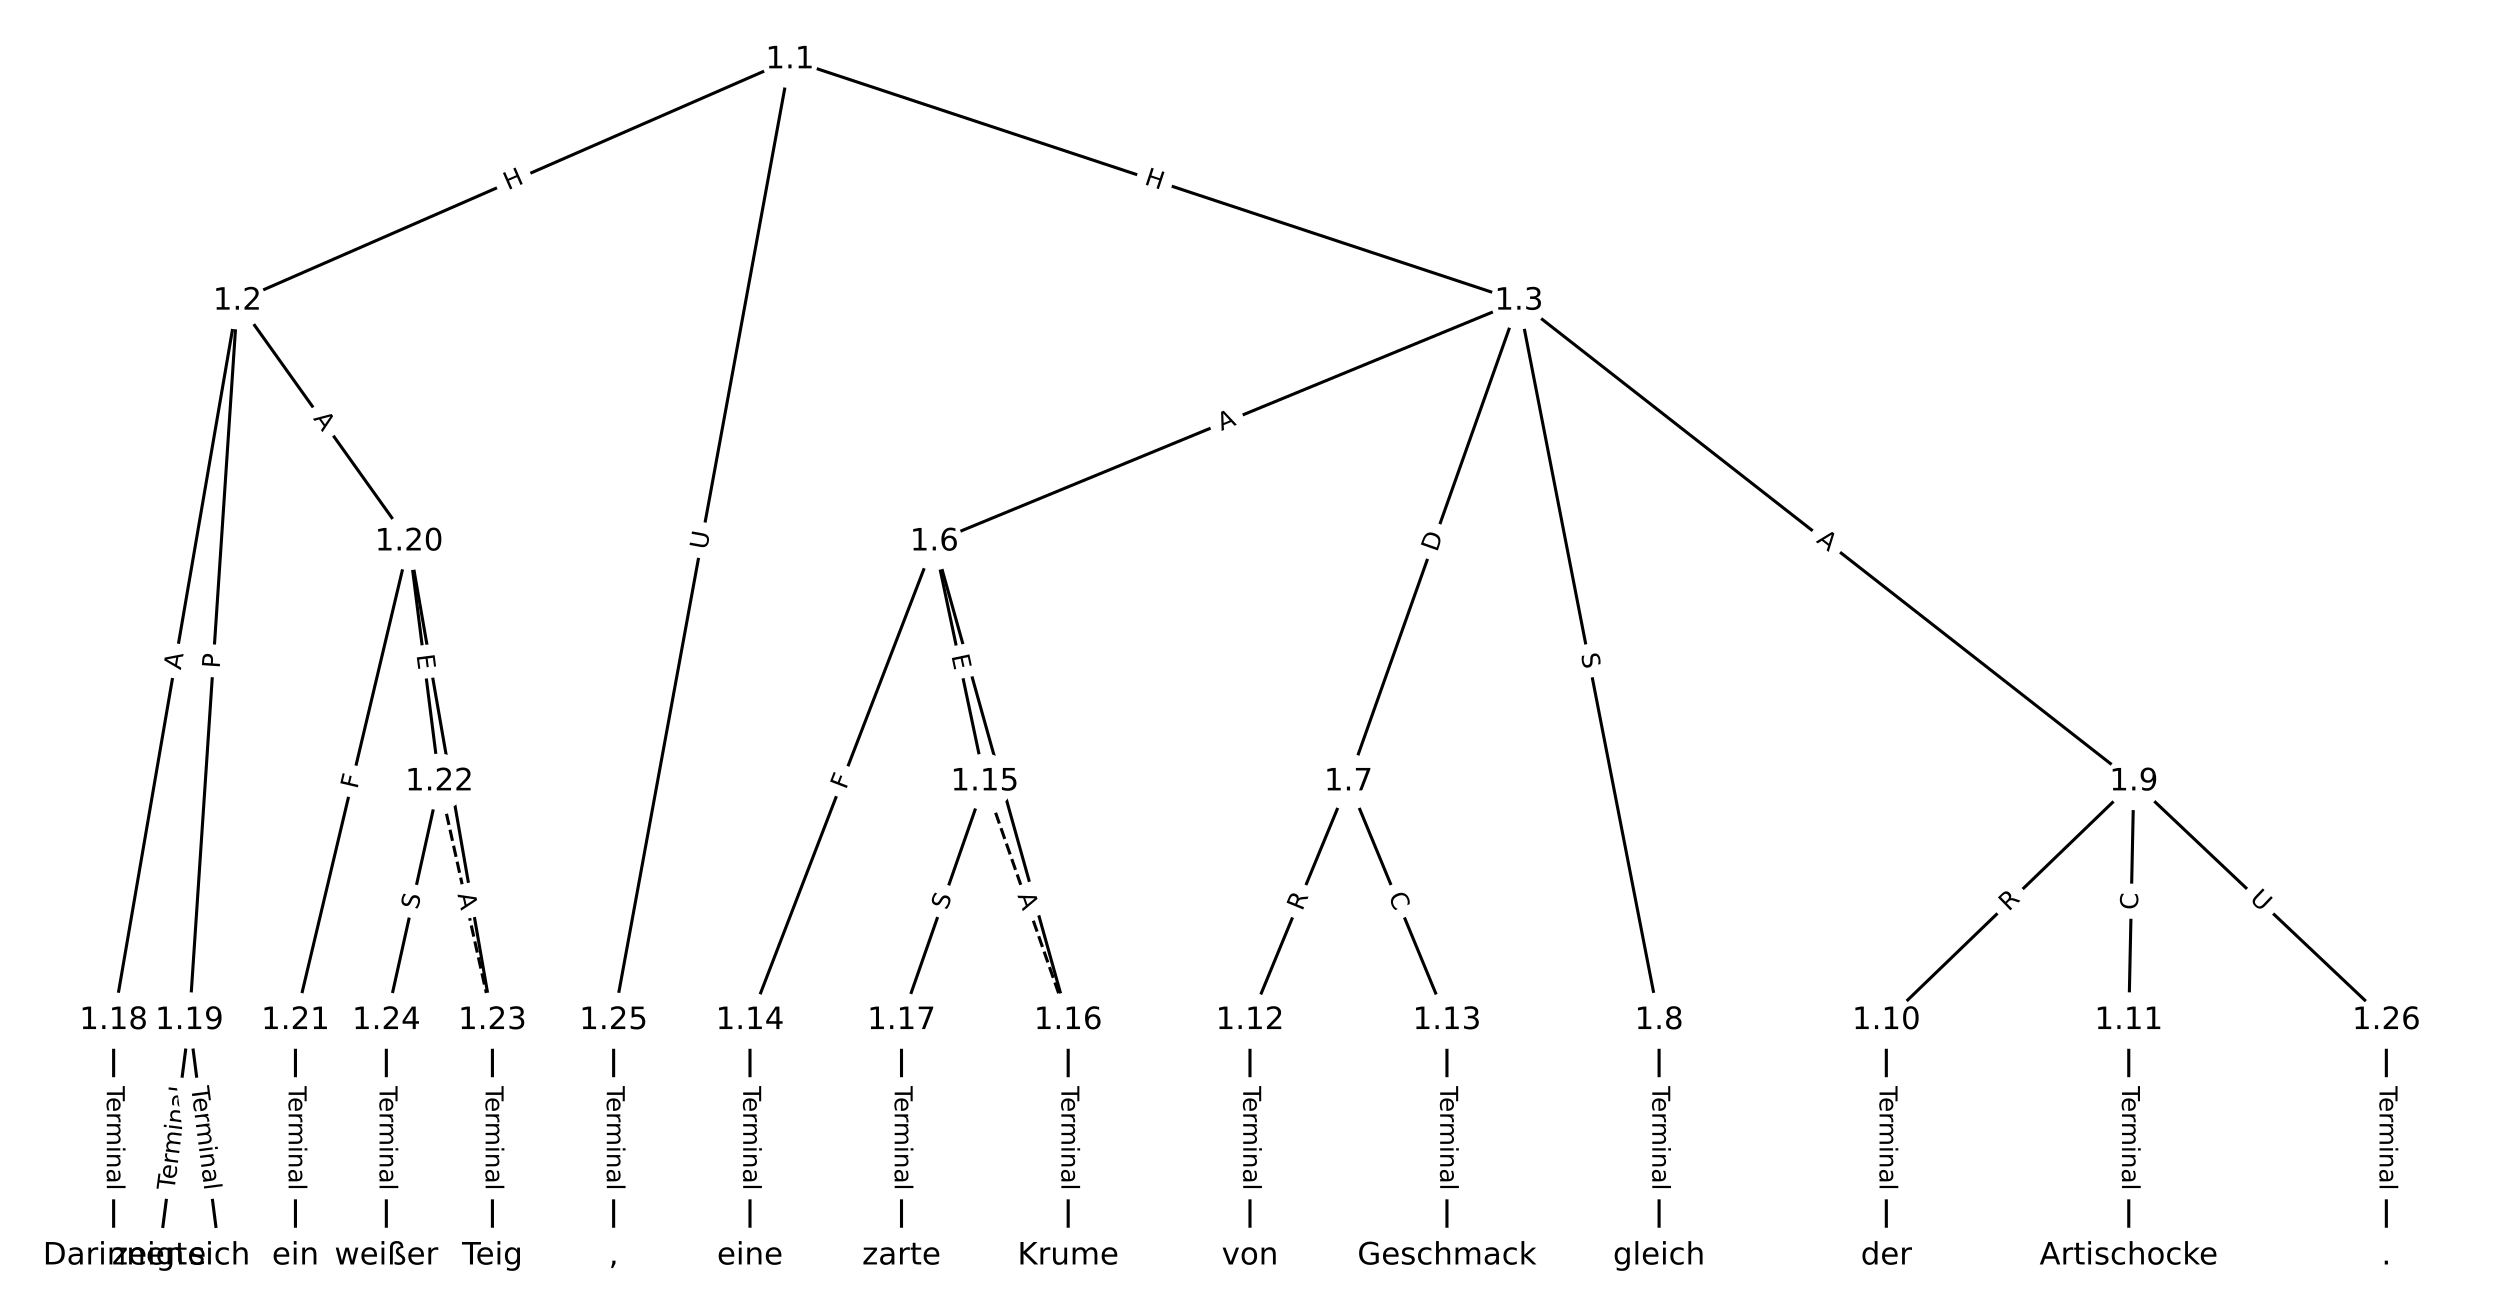 <?xml version="1.0" encoding="UTF-8"?>
<!DOCTYPE svg  PUBLIC '-//W3C//DTD SVG 1.1//EN'  'http://www.w3.org/Graphics/SVG/1.1/DTD/svg11.dtd'>
<svg width="810.67pt" height="426.67pt" version="1.1" viewBox="0 0 810.67 426.67" xmlns="http://www.w3.org/2000/svg" xmlns:xlink="http://www.w3.org/1999/xlink">
<defs>
<style type="text/css">*{stroke-linecap:butt;stroke-linejoin:round;}</style>
</defs>
<path d="m0 426.67h810.67v-426.67h-810.67z" fill="#fff"/>
<g fill="none" stroke="#000">
<path d="m256.17 19.394-179.19 78.267" clip-path="url(#a)"/>
<path d="m256.17 19.394 236.38 78.267" clip-path="url(#a)"/>
<path d="m256.17 19.394-57.183 311.54" clip-path="url(#a)"/>
<path d="m76.972 97.661-40.124 233.27" clip-path="url(#a)"/>
<path d="m76.972 97.661-15.558 233.27" clip-path="url(#a)"/>
<path d="m76.972 97.661 55.682 78.07" clip-path="url(#a)"/>
<path d="m492.54 97.661-189.56 78.07" clip-path="url(#a)"/>
<path d="m492.54 97.661-55.273 155.88" clip-path="url(#a)"/>
<path d="m492.54 97.661 45.446 233.27" clip-path="url(#a)"/>
<path d="m492.54 97.661 199.39 155.88" clip-path="url(#a)"/>
<path d="m302.98 175.73-59.776 155.2" clip-path="url(#a)"/>
<path d="m302.98 175.73 16.377 77.805" clip-path="url(#a)"/>
<path d="m302.98 175.73 43.399 155.2" clip-path="url(#a)"/>
<path d="m437.27 253.54-31.935 77.399" clip-path="url(#a)"/>
<path d="m437.27 253.54 31.935 77.399" clip-path="url(#a)"/>
<path d="m537.99 330.94v76.337" clip-path="url(#a)"/>
<path d="m691.93 253.54-80.248 77.399" clip-path="url(#a)"/>
<path d="m691.93 253.54-1.638 77.399" clip-path="url(#a)"/>
<path d="m691.93 253.54 81.886 77.399" clip-path="url(#a)"/>
<path d="m611.68 330.94v76.337" clip-path="url(#a)"/>
<path d="m690.29 330.94v76.337" clip-path="url(#a)"/>
<path d="m405.33 330.94v76.337" clip-path="url(#a)"/>
<path d="m469.2 330.94v76.337" clip-path="url(#a)"/>
<path d="m243.2 330.94v76.337" clip-path="url(#a)"/>
<path d="m319.35 253.54 27.022 77.399" clip-path="url(#a)" stroke-dasharray="3.7,1.6"/>
<path d="m319.35 253.54-27.022 77.399" clip-path="url(#a)"/>
<path d="m346.38 330.94v76.337" clip-path="url(#a)"/>
<path d="m292.33 330.94v76.337" clip-path="url(#a)"/>
<path d="m36.848 330.94v76.337" clip-path="url(#a)"/>
<path d="m61.414 330.94-9.826 76.337" clip-path="url(#a)"/>
<path d="m61.414 330.94 9.826 76.337" clip-path="url(#a)"/>
<path d="m132.65 175.73-36.848 155.2" clip-path="url(#a)"/>
<path d="m132.65 175.73 9.826 77.805" clip-path="url(#a)"/>
<path d="m132.65 175.73 27.022 155.2" clip-path="url(#a)"/>
<path d="m95.806 330.94v76.337" clip-path="url(#a)"/>
<path d="m142.48 253.54 17.196 77.399" clip-path="url(#a)" stroke-dasharray="3.7,1.6"/>
<path d="m142.48 253.54-17.196 77.399" clip-path="url(#a)"/>
<path d="m159.68 330.94v76.337" clip-path="url(#a)"/>
<path d="m125.28 330.94v76.337" clip-path="url(#a)"/>
<path d="m198.98 330.94v76.337" clip-path="url(#a)"/>
<path d="m773.82 330.94v76.337" clip-path="url(#a)"/>
</g>
<path d="m166.32 65.479 5.513-2.408q2.199-0.961 1.239-3.16l-3.099-7.095q-0.961-2.199-3.16-1.239l-5.513 2.408q-2.199 0.961-1.239 3.16l3.099 7.095q0.961 2.199 3.16 1.239z" clip-path="url(#a)" fill="#fff" stroke="#fff"/>
<g clip-path="url(#a)">
<defs>
<path id="z" d="m9.812 72.906h9.859v-29.891h35.844v29.891h9.859v-72.906h-9.859v34.719h-35.844v-34.719h-9.859z"/>
</defs>
<g transform="translate(164.7 61.755) rotate(-23.595) scale(.08 -.08)">
<use xlink:href="#z"/>
</g>
</g>
<path d="m369.53 63.535 5.711 1.891q2.278 0.754 3.033-1.524l2.434-7.35q0.754-2.278-1.524-3.033l-5.711-1.891q-2.278-0.754-3.033 1.524l-2.434 7.35q-0.754 2.278 1.524 3.033z" clip-path="url(#a)" fill="#fff" stroke="#fff"/>
<g clip-path="url(#a)">
<g transform="translate(370.8 59.678) rotate(18.32) scale(.08 -.08)">
<use xlink:href="#z"/>
</g>
</g>
<path d="m233.21 179.18 1.057-5.759q0.433-2.361-1.927-2.794l-7.615-1.398q-2.361-0.433-2.794 1.927l-1.057 5.759q-0.433 2.361 1.927 2.794l7.615 1.398q2.361 0.433 2.794-1.927z" clip-path="url(#a)" fill="#fff" stroke="#fff"/>
<g clip-path="url(#a)">
<defs>
<path id="x" d="m8.688 72.906h9.922v-44.297q0-11.719 4.234-16.875 4.25-5.141 13.781-5.141 9.469 0 13.719 5.141 4.25 5.156 4.25 16.875v44.297h9.906v-45.516q0-14.25-7.062-21.531-7.047-7.281-20.812-7.281-13.828 0-20.891 7.281-7.047 7.281-7.047 21.531z"/>
</defs>
<g transform="translate(229.22 178.44) rotate(-79.599) scale(.08 -.08)">
<use xlink:href="#x"/>
</g>
</g>
<path d="m62.627 218.06 0.928-5.393q0.407-2.365-1.958-2.772l-7.63-1.312q-2.365-0.407-2.772 1.958l-0.928 5.393q-0.407 2.365 1.958 2.772l7.63 1.312q2.365 0.407 2.772-1.958z" clip-path="url(#a)" fill="#fff" stroke="#fff"/>
<g clip-path="url(#a)">
<defs>
<path id="n" d="m34.188 63.188-13.391-36.281h26.812zm-5.578 9.719h11.188l27.781-72.906h-10.25l-6.641 18.703h-32.859l-6.641-18.703h-10.406z"/>
</defs>
<g transform="translate(58.622 217.37) rotate(-80.24) scale(.08 -.08)">
<use xlink:href="#n"/>
</g>
</g>
<path d="m75.29 217.12 0.321-4.813q0.16-2.395-2.235-2.554l-7.725-0.515q-2.395-0.16-2.554 2.235l-0.321 4.813q-0.16 2.395 2.235 2.554l7.725 0.515q2.395 0.16 2.554-2.235z" clip-path="url(#a)" fill="#fff" stroke="#fff"/>
<g clip-path="url(#a)">
<defs>
<path id="am" d="m19.672 64.797v-27.391h12.406q6.891 0 10.641 3.562 3.766 3.562 3.766 10.156 0 6.547-3.766 10.109-3.75 3.562-10.641 3.562zm-9.859 8.109h22.266q12.266 0 18.531-5.547 6.281-5.547 6.281-16.234 0-10.797-6.281-16.312-6.266-5.516-18.531-5.516h-12.406v-29.297h-9.859z"/>
</defs>
<g transform="translate(71.235 216.85) rotate(-86.184) scale(.08 -.08)">
<use xlink:href="#am"/>
</g>
</g>
<path d="m98.119 138.11 3.178 4.455q1.394 1.954 3.348 0.56l6.303-4.496q1.954-1.394 0.56-3.348l-3.178-4.455q-1.394-1.954-3.348-0.56l-6.303 4.496q-1.954 1.394-0.56 3.348z" clip-path="url(#a)" fill="#fff" stroke="#fff"/>
<g clip-path="url(#a)">
<g transform="translate(101.43 135.75) rotate(54.502) scale(.08 -.08)">
<use xlink:href="#n"/>
</g>
</g>
<path d="m397.62 143.54 5.06-2.084q2.219-0.914 1.305-3.133l-2.948-7.159q-0.914-2.219-3.133-1.305l-5.06 2.084q-2.219 0.914-1.305 3.133l2.948 7.159q0.914 2.219 3.133 1.305z" clip-path="url(#a)" fill="#fff" stroke="#fff"/>
<g clip-path="url(#a)">
<g transform="translate(396.07 139.78) rotate(-22.384) scale(.08 -.08)">
<use xlink:href="#n"/>
</g>
</g>
<path d="m469.79 180.6 2.059-5.806q0.802-2.262-1.46-3.064l-7.297-2.588q-2.262-0.802-3.064 1.46l-2.059 5.806q-0.802 2.262 1.46 3.064l7.297 2.588q2.262 0.802 3.064-1.46z" clip-path="url(#a)" fill="#fff" stroke="#fff"/>
<g clip-path="url(#a)">
<defs>
<path id="ac" d="m19.672 64.797v-56.688h11.922q15.094 0 22.094 6.828 7 6.844 7 21.594 0 14.641-7 21.453t-22.094 6.812zm-9.859 8.109h20.266q21.188 0 31.094-8.812 9.922-8.812 9.922-27.562 0-18.859-9.969-27.703-9.953-8.828-31.047-8.828h-20.266z"/>
</defs>
<g transform="translate(465.96 179.24) rotate(-70.476) scale(.08 -.08)">
<use xlink:href="#ac"/>
</g>
</g>
<path d="m508.62 213.01 0.971 4.985q0.459 2.356 2.815 1.897l7.6-1.481q2.356-0.459 1.897-2.815l-0.971-4.985q-0.459-2.356-2.815-1.897l-7.6 1.481q-2.356 0.459-1.897 2.815z" clip-path="url(#a)" fill="#fff" stroke="#fff"/>
<g clip-path="url(#a)">
<defs>
<path id="r" d="m53.516 70.516v-9.625q-5.609 2.688-10.594 4-4.984 1.328-9.625 1.328-8.047 0-12.422-3.125t-4.375-8.891q0-4.844 2.906-7.312 2.906-2.453 11.016-3.969l5.953-1.219q11.031-2.109 16.281-7.406t5.25-14.172q0-10.609-7.109-16.078-7.094-5.469-20.812-5.469-5.172 0-11.016 1.172-5.828 1.172-12.078 3.469v10.156q6-3.359 11.766-5.078 5.766-1.703 11.328-1.703 8.438 0 13.031 3.312 4.594 3.328 4.594 9.484 0 5.359-3.297 8.391t-10.812 4.547l-6.016 1.172q-11.031 2.188-15.969 6.875-4.922 4.688-4.922 13.047 0 9.672 6.812 15.234t18.766 5.562q5.141 0 10.453-0.938 5.328-0.922 10.891-2.766z"/>
</defs>
<g transform="translate(512.61 212.23) rotate(78.976) scale(.08 -.08)">
<use xlink:href="#r"/>
</g>
</g>
<path d="m586.22 178.85 4.311 3.37q1.891 1.478 3.369-0.413l4.769-6.1q1.478-1.891-0.413-3.369l-4.311-3.37q-1.891-1.478-3.369 0.413l-4.769 6.1q-1.478 1.891 0.413 3.369z" clip-path="url(#a)" fill="#fff" stroke="#fff"/>
<g clip-path="url(#a)">
<g transform="translate(588.72 175.65) rotate(38.017) scale(.08 -.08)">
<use xlink:href="#n"/>
</g>
</g>
<path d="m278.11 257.73 1.654-4.294q0.863-2.24-1.377-3.102l-7.225-2.783q-2.24-0.863-3.102 1.377l-1.654 4.294q-0.863 2.24 1.377 3.102l7.225 2.783q2.24 0.863 3.102-1.377z" clip-path="url(#a)" fill="#fff" stroke="#fff"/>
<g clip-path="url(#a)">
<defs>
<path id="aa" d="m9.812 72.906h41.891v-8.312h-32.031v-21.484h28.906v-8.297h-28.906v-34.812h-9.859z"/>
</defs>
<g transform="translate(274.32 256.27) rotate(-68.936) scale(.08 -.08)">
<use xlink:href="#aa"/>
</g>
</g>
<path d="m304.51 213.45 1.041 4.947q0.494 2.349 2.843 1.854l7.577-1.595q2.349-0.494 1.854-2.843l-1.041-4.947q-0.494-2.349-2.843-1.854l-7.577 1.595q-2.349 0.494-1.854 2.843z" clip-path="url(#a)" fill="#fff" stroke="#fff"/>
<g clip-path="url(#a)">
<defs>
<path id="ab" d="m9.812 72.906h46.094v-8.312h-36.234v-21.578h34.719v-8.297h-34.719v-26.422h37.109v-8.297h-46.969z"/>
</defs>
<g transform="translate(308.48 212.62) rotate(78.113) scale(.08 -.08)">
<use xlink:href="#ab"/>
</g>
</g>
<path d="m317.88 252.33 1.504 5.38q0.646 2.311 2.958 1.665l7.457-2.085q2.311-0.646 1.665-2.958l-1.504-5.38q-0.646-2.311-2.958-1.665l-7.457 2.085q-2.311 0.646-1.665 2.958z" clip-path="url(#a)" fill="#fff" stroke="#fff"/>
<g clip-path="url(#a)">
<defs>
<path id="p" d="m64.406 67.281v-10.391q-4.984 4.641-10.625 6.922-5.641 2.297-11.984 2.297-12.5 0-19.141-7.641t-6.641-22.094q0-14.406 6.641-22.047t19.141-7.641q6.344 0 11.984 2.297t10.625 6.938v-10.312q-5.172-3.516-10.969-5.281-5.781-1.75-12.219-1.75-16.562 0-26.094 10.125-9.516 10.141-9.516 27.672 0 17.578 9.516 27.703 9.531 10.141 26.094 10.141 6.531 0 12.312-1.734 5.797-1.734 10.875-5.203z"/>
</defs>
<g transform="translate(321.8 251.24) rotate(74.378) scale(.08 -.08)">
<use xlink:href="#p"/>
</g>
</g>
<path d="m426.04 297.2 2.12-5.138q0.915-2.219-1.303-3.134l-7.157-2.953q-2.219-0.915-3.134 1.303l-2.12 5.138q-0.915 2.219 1.303 3.134l7.157 2.953q2.219 0.915 3.134-1.303z" clip-path="url(#a)" fill="#fff" stroke="#fff"/>
<g clip-path="url(#a)">
<defs>
<path id="y" d="m44.391 34.188q3.172-1.078 6.172-4.594t6.031-9.672l10.016-19.922h-10.609l-9.312 18.703q-3.625 7.328-7.016 9.719t-9.25 2.391h-10.75v-30.812h-9.859v72.906h22.266q12.5 0 18.656-5.234 6.156-5.219 6.156-15.766 0-6.891-3.203-11.438-3.203-4.531-9.297-6.281zm-24.719 30.609v-25.875h12.406q7.125 0 10.766 3.297t3.641 9.688-3.641 9.641-10.766 3.25z"/>
</defs>
<g transform="translate(422.28 295.65) rotate(-67.579) scale(.08 -.08)">
<use xlink:href="#y"/>
</g>
</g>
<path d="m446.37 292.05 2.131 5.164q0.915 2.219 3.134 1.303l7.157-2.953q2.219-0.915 1.303-3.134l-2.131-5.164q-0.915-2.219-3.134-1.303l-7.157 2.953q-2.219 0.915-1.303 3.134z" clip-path="url(#a)" fill="#fff" stroke="#fff"/>
<g clip-path="url(#a)">
<g transform="translate(450.13 290.5) rotate(67.579) scale(.08 -.08)">
<use xlink:href="#p"/>
</g>
</g>
<path d="m531.72 352.2v33.808q0 2.4 2.4 2.4h7.742q2.4 0 2.4-2.4v-33.808q0-2.4-2.4-2.4h-7.742q-2.4 0-2.4 2.4z" clip-path="url(#a)" fill="#fff" stroke="#fff"/>
<g clip-path="url(#a)">
<defs>
<path id="k" d="m-0.297 72.906h61.672v-8.312h-25.875v-64.594h-9.906v64.594h-25.891z"/>
<path id="d" d="m56.203 29.594v-4.391h-41.312q0.594-9.281 5.594-14.141t13.938-4.859q5.172 0 10.031 1.266t9.656 3.812v-8.5q-4.844-2.047-9.922-3.125t-10.297-1.078q-13.094 0-20.734 7.609-7.641 7.625-7.641 20.625 0 13.422 7.25 21.297 7.25 7.891 19.562 7.891 11.031 0 17.453-7.109 6.422-7.094 6.422-19.297zm-8.984 2.641q-0.094 7.359-4.125 11.75-4.031 4.406-10.672 4.406-7.516 0-12.031-4.25t-5.203-11.969z"/>
<path id="g" d="m41.109 46.297q-1.516 0.875-3.297 1.281-1.781 0.422-3.922 0.422-7.625 0-11.703-4.953t-4.078-14.234v-28.812h-9.031v54.688h9.031v-8.5q2.844 4.984 7.375 7.391 4.547 2.422 11.047 2.422 0.922 0 2.047-0.125 1.125-0.109 2.484-0.359z"/>
<path id="j" d="m52 44.188q3.375 6.062 8.062 8.938t11.031 2.875q8.547 0 13.188-5.984 4.641-5.969 4.641-17v-33.016h-9.031v32.719q0 7.859-2.797 11.656-2.781 3.812-8.484 3.812-6.984 0-11.047-4.641-4.047-4.625-4.047-12.641v-30.906h-9.031v32.719q0 7.906-2.781 11.688t-8.594 3.781q-6.891 0-10.953-4.656-4.047-4.656-4.047-12.625v-30.906h-9.031v54.688h9.031v-8.5q3.078 5.031 7.375 7.422t10.203 2.391q5.969 0 10.141-3.031 4.172-3.016 6.172-8.781z"/>
<path id="f" d="m9.422 54.688h8.984v-54.688h-8.984zm0 21.297h8.984v-11.391h-8.984z"/>
<path id="h" d="m54.891 33.016v-33.016h-8.984v32.719q0 7.766-3.031 11.609-3.031 3.859-9.078 3.859-7.281 0-11.484-4.641-4.203-4.625-4.203-12.641v-30.906h-9.031v54.688h9.031v-8.5q3.234 4.938 7.594 7.375 4.375 2.438 10.094 2.438 9.422 0 14.25-5.828 4.844-5.828 4.844-17.156z"/>
<path id="i" d="m34.281 27.484q-10.891 0-15.094-2.484t-4.203-8.5q0-4.781 3.156-7.594 3.156-2.797 8.562-2.797 7.484 0 12 5.297t4.516 14.078v2zm17.922 3.719v-31.203h-8.984v8.297q-3.078-4.969-7.672-7.344t-11.234-2.375q-8.391 0-13.359 4.719-4.953 4.719-4.953 12.625 0 9.219 6.172 13.906 6.188 4.688 18.438 4.688h12.609v0.891q0 6.203-4.078 9.594t-11.453 3.391q-4.688 0-9.141-1.125-4.438-1.125-8.531-3.375v8.312q4.922 1.906 9.562 2.844 4.641 0.953 9.031 0.953 11.875 0 17.734-6.156 5.859-6.141 5.859-18.641z"/>
<path id="l" d="m9.422 75.984h8.984v-75.984h-8.984z"/>
</defs>
<g transform="translate(535.78 352.2) rotate(90) scale(.08 -.08)">
<use xlink:href="#k"/>
<use x="44.084" xlink:href="#d"/>
<use x="105.607" xlink:href="#g"/>
<use x="144.971" xlink:href="#j"/>
<use x="242.383" xlink:href="#f"/>
<use x="270.166" xlink:href="#h"/>
<use x="333.545" xlink:href="#i"/>
<use x="394.824" xlink:href="#l"/>
</g>
</g>
<path d="m654.16 298.68 4.001-3.859q1.727-1.666 0.061-3.394l-5.375-5.573q-1.666-1.727-3.394-0.061l-4.001 3.859q-1.727 1.666-0.061 3.394l5.375 5.573q1.666 1.727 3.394 0.061z" clip-path="url(#a)" fill="#fff" stroke="#fff"/>
<g clip-path="url(#a)">
<g transform="translate(651.34 295.75) rotate(-43.965) scale(.08 -.08)">
<use xlink:href="#y"/>
</g>
</g>
<path d="m697.32 295.16 0.118-5.585q0.051-2.4-2.349-2.45l-7.741-0.164q-2.4-0.051-2.45 2.349l-0.118 5.585q-0.051 2.4 2.349 2.45l7.741 0.164q2.4 0.051 2.45-2.349z" clip-path="url(#a)" fill="#fff" stroke="#fff"/>
<g clip-path="url(#a)">
<g transform="translate(693.26 295.08) rotate(-88.788) scale(.08 -.08)">
<use xlink:href="#p"/>
</g>
</g>
<path d="m726.44 294.78 4.255 4.022q1.744 1.649 3.393-0.096l5.319-5.627q1.649-1.744-0.096-3.393l-4.255-4.022q-1.744-1.649-3.393 0.096l-5.319 5.627q-1.649 1.744 0.096 3.393z" clip-path="url(#a)" fill="#fff" stroke="#fff"/>
<g clip-path="url(#a)">
<g transform="translate(729.23 291.83) rotate(43.387) scale(.08 -.08)">
<use xlink:href="#x"/>
</g>
</g>
<path d="m605.41 352.2v33.808q0 2.4 2.4 2.4h7.742q2.4 0 2.4-2.4v-33.808q0-2.4-2.4-2.4h-7.742q-2.4 0-2.4 2.4z" clip-path="url(#a)" fill="#fff" stroke="#fff"/>
<g clip-path="url(#a)">
<g transform="translate(609.48 352.2) rotate(90) scale(.08 -.08)">
<use xlink:href="#k"/>
<use x="44.084" xlink:href="#d"/>
<use x="105.607" xlink:href="#g"/>
<use x="144.971" xlink:href="#j"/>
<use x="242.383" xlink:href="#f"/>
<use x="270.166" xlink:href="#h"/>
<use x="333.545" xlink:href="#i"/>
<use x="394.824" xlink:href="#l"/>
</g>
</g>
<path d="m684.02 352.2v33.808q0 2.4 2.4 2.4h7.742q2.4 0 2.4-2.4v-33.808q0-2.4-2.4-2.4h-7.742q-2.4 0-2.4 2.4z" clip-path="url(#a)" fill="#fff" stroke="#fff"/>
<g clip-path="url(#a)">
<g transform="translate(688.09 352.2) rotate(90) scale(.08 -.08)">
<use xlink:href="#k"/>
<use x="44.084" xlink:href="#d"/>
<use x="105.607" xlink:href="#g"/>
<use x="144.971" xlink:href="#j"/>
<use x="242.383" xlink:href="#f"/>
<use x="270.166" xlink:href="#h"/>
<use x="333.545" xlink:href="#i"/>
<use x="394.824" xlink:href="#l"/>
</g>
</g>
<path d="m399.06 352.2v33.808q0 2.4 2.4 2.4h7.742q2.4 0 2.4-2.4v-33.808q0-2.4-2.4-2.4h-7.742q-2.4 0-2.4 2.4z" clip-path="url(#a)" fill="#fff" stroke="#fff"/>
<g clip-path="url(#a)">
<g transform="translate(403.13 352.2) rotate(90) scale(.08 -.08)">
<use xlink:href="#k"/>
<use x="44.084" xlink:href="#d"/>
<use x="105.607" xlink:href="#g"/>
<use x="144.971" xlink:href="#j"/>
<use x="242.383" xlink:href="#f"/>
<use x="270.166" xlink:href="#h"/>
<use x="333.545" xlink:href="#i"/>
<use x="394.824" xlink:href="#l"/>
</g>
</g>
<path d="m462.93 352.2v33.808q0 2.4 2.4 2.4h7.742q2.4 0 2.4-2.4v-33.808q0-2.4-2.4-2.4h-7.742q-2.4 0-2.4 2.4z" clip-path="url(#a)" fill="#fff" stroke="#fff"/>
<g clip-path="url(#a)">
<g transform="translate(467 352.2) rotate(90) scale(.08 -.08)">
<use xlink:href="#k"/>
<use x="44.084" xlink:href="#d"/>
<use x="105.607" xlink:href="#g"/>
<use x="144.971" xlink:href="#j"/>
<use x="242.383" xlink:href="#f"/>
<use x="270.166" xlink:href="#h"/>
<use x="333.545" xlink:href="#i"/>
<use x="394.824" xlink:href="#l"/>
</g>
</g>
<path d="m236.93 352.2v33.808q0 2.4 2.4 2.4h7.742q2.4 0 2.4-2.4v-33.808q0-2.4-2.4-2.4h-7.742q-2.4 0-2.4 2.4z" clip-path="url(#a)" fill="#fff" stroke="#fff"/>
<g clip-path="url(#a)">
<g transform="translate(240.99 352.2) rotate(90) scale(.08 -.08)">
<use xlink:href="#k"/>
<use x="44.084" xlink:href="#d"/>
<use x="105.607" xlink:href="#g"/>
<use x="144.971" xlink:href="#j"/>
<use x="242.383" xlink:href="#f"/>
<use x="270.166" xlink:href="#h"/>
<use x="333.545" xlink:href="#i"/>
<use x="394.824" xlink:href="#l"/>
</g>
</g>
<path d="m326.04 291.72 1.804 5.167q0.791 2.266 3.057 1.475l7.31-2.552q2.266-0.791 1.475-3.057l-1.804-5.167q-0.791-2.266-3.057-1.475l-7.31 2.552q-2.266 0.791-1.475 3.057z" clip-path="url(#a)" fill="#fff" stroke="#fff"/>
<g clip-path="url(#a)">
<g transform="translate(329.88 290.38) rotate(70.754) scale(.08 -.08)">
<use xlink:href="#n"/>
</g>
</g>
<path d="m310.93 296.7 1.674-4.795q0.791-2.266-1.475-3.057l-7.31-2.552q-2.266-0.791-3.057 1.475l-1.674 4.795q-0.791 2.266 1.475 3.057l7.31 2.552q2.266 0.791 3.057-1.475z" clip-path="url(#a)" fill="#fff" stroke="#fff"/>
<g clip-path="url(#a)">
<g transform="translate(307.09 295.36) rotate(-70.754) scale(.08 -.08)">
<use xlink:href="#r"/>
</g>
</g>
<path d="m340.1 352.2v33.808q0 2.4 2.4 2.4h7.742q2.4 0 2.4-2.4v-33.808q0-2.4-2.4-2.4h-7.742q-2.4 0-2.4 2.4z" clip-path="url(#a)" fill="#fff" stroke="#fff"/>
<g clip-path="url(#a)">
<g transform="translate(344.17 352.2) rotate(90) scale(.08 -.08)">
<use xlink:href="#k"/>
<use x="44.084" xlink:href="#d"/>
<use x="105.607" xlink:href="#g"/>
<use x="144.971" xlink:href="#j"/>
<use x="242.383" xlink:href="#f"/>
<use x="270.166" xlink:href="#h"/>
<use x="333.545" xlink:href="#i"/>
<use x="394.824" xlink:href="#l"/>
</g>
</g>
<path d="m286.06 352.2v33.808q0 2.4 2.4 2.4h7.742q2.4 0 2.4-2.4v-33.808q0-2.4-2.4-2.4h-7.742q-2.4 0-2.4 2.4z" clip-path="url(#a)" fill="#fff" stroke="#fff"/>
<g clip-path="url(#a)">
<g transform="translate(290.12 352.2) rotate(90) scale(.08 -.08)">
<use xlink:href="#k"/>
<use x="44.084" xlink:href="#d"/>
<use x="105.607" xlink:href="#g"/>
<use x="144.971" xlink:href="#j"/>
<use x="242.383" xlink:href="#f"/>
<use x="270.166" xlink:href="#h"/>
<use x="333.545" xlink:href="#i"/>
<use x="394.824" xlink:href="#l"/>
</g>
</g>
<path d="m30.577 352.2v33.808q0 2.4 2.4 2.4h7.742q2.4 0 2.4-2.4v-33.808q0-2.4-2.4-2.4h-7.742q-2.4 0-2.4 2.4z" clip-path="url(#a)" fill="#fff" stroke="#fff"/>
<g clip-path="url(#a)">
<g transform="translate(34.641 352.2) rotate(90) scale(.08 -.08)">
<use xlink:href="#k"/>
<use x="44.084" xlink:href="#d"/>
<use x="105.607" xlink:href="#g"/>
<use x="144.971" xlink:href="#j"/>
<use x="242.383" xlink:href="#f"/>
<use x="270.166" xlink:href="#h"/>
<use x="333.545" xlink:href="#i"/>
<use x="394.824" xlink:href="#l"/>
</g>
</g>
<path d="m60.563 386.67 4.316-33.531q0.306-2.38-2.074-2.687l-7.679-0.988q-2.38-0.306-2.687 2.074l-4.316 33.531q-0.306 2.38 2.074 2.687l7.679 0.988q2.38 0.306 2.687-2.074z" clip-path="url(#a)" fill="#fff" stroke="#fff"/>
<g clip-path="url(#a)">
<g transform="translate(56.532 386.15) rotate(-82.665) scale(.08 -.08)">
<use xlink:href="#k"/>
<use x="44.084" xlink:href="#d"/>
<use x="105.607" xlink:href="#g"/>
<use x="144.971" xlink:href="#j"/>
<use x="242.383" xlink:href="#f"/>
<use x="270.166" xlink:href="#h"/>
<use x="333.545" xlink:href="#i"/>
<use x="394.824" xlink:href="#l"/>
</g>
</g>
<path d="m57.949 353.14 4.316 33.531q0.306 2.38 2.687 2.074l7.679-0.988q2.38-0.306 2.074-2.687l-4.316-33.531q-0.306-2.38-2.687-2.074l-7.679 0.988q-2.38 0.306-2.074 2.687z" clip-path="url(#a)" fill="#fff" stroke="#fff"/>
<g clip-path="url(#a)">
<g transform="translate(61.98 352.62) rotate(82.665) scale(.08 -.08)">
<use xlink:href="#k"/>
<use x="44.084" xlink:href="#d"/>
<use x="105.607" xlink:href="#g"/>
<use x="144.971" xlink:href="#j"/>
<use x="242.383" xlink:href="#f"/>
<use x="270.166" xlink:href="#h"/>
<use x="333.545" xlink:href="#i"/>
<use x="394.824" xlink:href="#l"/>
</g>
</g>
<path d="m119.8 257.02 1.063-4.477q0.554-2.335-1.781-2.889l-7.533-1.788q-2.335-0.554-2.889 1.781l-1.063 4.477q-0.554 2.335 1.781 2.889l7.533 1.788q2.335 0.554 2.889-1.781z" clip-path="url(#a)" fill="#fff" stroke="#fff"/>
<g clip-path="url(#a)">
<g transform="translate(115.85 256.08) rotate(-76.644) scale(.08 -.08)">
<use xlink:href="#aa"/>
</g>
</g>
<path d="m131.03 212.91 0.633 5.015q0.301 2.381 2.682 2.08l7.681-0.97q2.381-0.301 2.08-2.682l-0.633-5.015q-0.301-2.381-2.682-2.08l-7.681 0.97q-2.381 0.301-2.08 2.682z" clip-path="url(#a)" fill="#fff" stroke="#fff"/>
<g clip-path="url(#a)">
<g transform="translate(135.06 212.4) rotate(82.802) scale(.08 -.08)">
<use xlink:href="#ab"/>
</g>
</g>
<path d="m139.51 251.66 0.958 5.503q0.412 2.364 2.776 1.953l7.628-1.328q2.364-0.412 1.953-2.776l-0.958-5.503q-0.412-2.364-2.776-1.953l-7.628 1.328q-2.364 0.412-1.953 2.776z" clip-path="url(#a)" fill="#fff" stroke="#fff"/>
<g clip-path="url(#a)">
<g transform="translate(143.51 250.96) rotate(80.123) scale(.08 -.08)">
<use xlink:href="#p"/>
</g>
</g>
<path d="m89.535 352.2v33.808q0 2.4 2.4 2.4h7.742q2.4 0 2.4-2.4v-33.808q0-2.4-2.4-2.4h-7.742q-2.4 0-2.4 2.4z" clip-path="url(#a)" fill="#fff" stroke="#fff"/>
<g clip-path="url(#a)">
<g transform="translate(93.599 352.2) rotate(90) scale(.08 -.08)">
<use xlink:href="#k"/>
<use x="44.084" xlink:href="#d"/>
<use x="105.607" xlink:href="#g"/>
<use x="144.971" xlink:href="#j"/>
<use x="242.383" xlink:href="#f"/>
<use x="270.166" xlink:href="#h"/>
<use x="333.545" xlink:href="#i"/>
<use x="394.824" xlink:href="#l"/>
</g>
</g>
<path d="m144.36 290.92 1.187 5.342q0.521 2.343 2.863 1.822l7.558-1.679q2.343-0.521 1.822-2.863l-1.187-5.342q-0.521-2.343-2.863-1.822l-7.558 1.679q-2.343 0.521-1.822 2.863z" clip-path="url(#a)" fill="#fff" stroke="#fff"/>
<g clip-path="url(#a)">
<g transform="translate(148.33 290.04) rotate(77.474) scale(.08 -.08)">
<use xlink:href="#n"/>
</g>
</g>
<path d="m139.45 296.08 1.101-4.958q0.521-2.343-1.822-2.863l-7.558-1.679q-2.343-0.521-2.863 1.822l-1.101 4.958q-0.521 2.343 1.822 2.863l7.558 1.679q2.343 0.521 2.863-1.822z" clip-path="url(#a)" fill="#fff" stroke="#fff"/>
<g clip-path="url(#a)">
<g transform="translate(135.49 295.19) rotate(-77.474) scale(.08 -.08)">
<use xlink:href="#r"/>
</g>
</g>
<path d="m153.41 352.2v33.808q0 2.4 2.4 2.4h7.742q2.4 0 2.4-2.4v-33.808q0-2.4-2.4-2.4h-7.742q-2.4 0-2.4 2.4z" clip-path="url(#a)" fill="#fff" stroke="#fff"/>
<g clip-path="url(#a)">
<g transform="translate(157.47 352.2) rotate(90) scale(.08 -.08)">
<use xlink:href="#k"/>
<use x="44.084" xlink:href="#d"/>
<use x="105.607" xlink:href="#g"/>
<use x="144.971" xlink:href="#j"/>
<use x="242.383" xlink:href="#f"/>
<use x="270.166" xlink:href="#h"/>
<use x="333.545" xlink:href="#i"/>
<use x="394.824" xlink:href="#l"/>
</g>
</g>
<path d="m119.01 352.2v33.808q0 2.4 2.4 2.4h7.742q2.4 0 2.4-2.4v-33.808q0-2.4-2.4-2.4h-7.742q-2.4 0-2.4 2.4z" clip-path="url(#a)" fill="#fff" stroke="#fff"/>
<g clip-path="url(#a)">
<g transform="translate(123.08 352.2) rotate(90) scale(.08 -.08)">
<use xlink:href="#k"/>
<use x="44.084" xlink:href="#d"/>
<use x="105.607" xlink:href="#g"/>
<use x="144.971" xlink:href="#j"/>
<use x="242.383" xlink:href="#f"/>
<use x="270.166" xlink:href="#h"/>
<use x="333.545" xlink:href="#i"/>
<use x="394.824" xlink:href="#l"/>
</g>
</g>
<path d="m192.71 352.2v33.808q0 2.4 2.4 2.4h7.742q2.4 0 2.4-2.4v-33.808q0-2.4-2.4-2.4h-7.742q-2.4 0-2.4 2.4z" clip-path="url(#a)" fill="#fff" stroke="#fff"/>
<g clip-path="url(#a)">
<g transform="translate(196.77 352.2) rotate(90) scale(.08 -.08)">
<use xlink:href="#k"/>
<use x="44.084" xlink:href="#d"/>
<use x="105.607" xlink:href="#g"/>
<use x="144.971" xlink:href="#j"/>
<use x="242.383" xlink:href="#f"/>
<use x="270.166" xlink:href="#h"/>
<use x="333.545" xlink:href="#i"/>
<use x="394.824" xlink:href="#l"/>
</g>
</g>
<path d="m767.55 352.2v33.808q0 2.4 2.4 2.4h7.742q2.4 0 2.4-2.4v-33.808q0-2.4-2.4-2.4h-7.742q-2.4 0-2.4 2.4z" clip-path="url(#a)" fill="#fff" stroke="#fff"/>
<g clip-path="url(#a)">
<g transform="translate(771.61 352.2) rotate(90) scale(.08 -.08)">
<use xlink:href="#k"/>
<use x="44.084" xlink:href="#d"/>
<use x="105.607" xlink:href="#g"/>
<use x="144.971" xlink:href="#j"/>
<use x="242.383" xlink:href="#f"/>
<use x="270.166" xlink:href="#h"/>
<use x="333.545" xlink:href="#i"/>
<use x="394.824" xlink:href="#l"/>
</g>
</g>
<defs>
<path id="b" d="m0 8.66c2.297 0 4.5-0.912 6.124-2.537 1.624-1.624 2.537-3.827 2.537-6.124s-0.912-4.5-2.537-6.124c-1.624-1.624-3.827-2.537-6.124-2.537s-4.5 0.912-6.124 2.537c-1.624 1.624-2.537 3.827-2.537 6.124s0.912 4.5 2.537 6.124c1.624 1.624 3.827 2.537 6.124 2.537z"/>
</defs>
<g clip-path="url(#a)">
<use x="36.848" y="407.273" fill="#ffffff" stroke="#ffffff" xlink:href="#b"/>
</g>
<g clip-path="url(#a)">
<use x="51.588" y="407.273" fill="#ffffff" stroke="#ffffff" xlink:href="#b"/>
</g>
<g clip-path="url(#a)">
<use x="71.24" y="407.273" fill="#ffffff" stroke="#ffffff" xlink:href="#b"/>
</g>
<g clip-path="url(#a)">
<use x="95.806" y="407.273" fill="#ffffff" stroke="#ffffff" xlink:href="#b"/>
</g>
<g clip-path="url(#a)">
<use x="125.285" y="407.273" fill="#ffffff" stroke="#ffffff" xlink:href="#b"/>
</g>
<g clip-path="url(#a)">
<use x="159.677" y="407.273" fill="#ffffff" stroke="#ffffff" xlink:href="#b"/>
</g>
<g clip-path="url(#a)">
<use x="198.982" y="407.273" fill="#ffffff" stroke="#ffffff" xlink:href="#b"/>
</g>
<g clip-path="url(#a)">
<use x="243.2" y="407.273" fill="#ffffff" stroke="#ffffff" xlink:href="#b"/>
</g>
<g clip-path="url(#a)">
<use x="292.331" y="407.273" fill="#ffffff" stroke="#ffffff" xlink:href="#b"/>
</g>
<g clip-path="url(#a)">
<use x="346.376" y="407.273" fill="#ffffff" stroke="#ffffff" xlink:href="#b"/>
</g>
<g clip-path="url(#a)">
<use x="405.333" y="407.273" fill="#ffffff" stroke="#ffffff" xlink:href="#b"/>
</g>
<g clip-path="url(#a)">
<use x="469.204" y="407.273" fill="#ffffff" stroke="#ffffff" xlink:href="#b"/>
</g>
<g clip-path="url(#a)">
<use x="537.988" y="407.273" fill="#ffffff" stroke="#ffffff" xlink:href="#b"/>
</g>
<g clip-path="url(#a)">
<use x="611.685" y="407.273" fill="#ffffff" stroke="#ffffff" xlink:href="#b"/>
</g>
<g clip-path="url(#a)">
<use x="690.295" y="407.273" fill="#ffffff" stroke="#ffffff" xlink:href="#b"/>
</g>
<g clip-path="url(#a)">
<use x="773.818" y="407.273" fill="#ffffff" stroke="#ffffff" xlink:href="#b"/>
</g>
<g clip-path="url(#a)">
<use x="256.165" y="19.394" fill="#ffffff" stroke="#ffffff" xlink:href="#b"/>
</g>
<g clip-path="url(#a)">
<use x="76.972" y="97.661" fill="#ffffff" stroke="#ffffff" xlink:href="#b"/>
</g>
<g clip-path="url(#a)">
<use x="492.541" y="97.661" fill="#ffffff" stroke="#ffffff" xlink:href="#b"/>
</g>
<g clip-path="url(#a)">
<use x="302.976" y="175.731" fill="#ffffff" stroke="#ffffff" xlink:href="#b"/>
</g>
<g clip-path="url(#a)">
<use x="437.269" y="253.536" fill="#ffffff" stroke="#ffffff" xlink:href="#b"/>
</g>
<g clip-path="url(#a)">
<use x="537.988" y="330.936" fill="#ffffff" stroke="#ffffff" xlink:href="#b"/>
</g>
<g clip-path="url(#a)">
<use x="691.933" y="253.536" fill="#ffffff" stroke="#ffffff" xlink:href="#b"/>
</g>
<g clip-path="url(#a)">
<use x="611.685" y="330.936" fill="#ffffff" stroke="#ffffff" xlink:href="#b"/>
</g>
<g clip-path="url(#a)">
<use x="690.295" y="330.936" fill="#ffffff" stroke="#ffffff" xlink:href="#b"/>
</g>
<g clip-path="url(#a)">
<use x="405.333" y="330.936" fill="#ffffff" stroke="#ffffff" xlink:href="#b"/>
</g>
<g clip-path="url(#a)">
<use x="469.204" y="330.936" fill="#ffffff" stroke="#ffffff" xlink:href="#b"/>
</g>
<g clip-path="url(#a)">
<use x="243.2" y="330.936" fill="#ffffff" stroke="#ffffff" xlink:href="#b"/>
</g>
<g clip-path="url(#a)">
<use x="319.354" y="253.536" fill="#ffffff" stroke="#ffffff" xlink:href="#b"/>
</g>
<g clip-path="url(#a)">
<use x="346.376" y="330.936" fill="#ffffff" stroke="#ffffff" xlink:href="#b"/>
</g>
<g clip-path="url(#a)">
<use x="292.331" y="330.936" fill="#ffffff" stroke="#ffffff" xlink:href="#b"/>
</g>
<g clip-path="url(#a)">
<use x="36.848" y="330.936" fill="#ffffff" stroke="#ffffff" xlink:href="#b"/>
</g>
<g clip-path="url(#a)">
<use x="61.414" y="330.936" fill="#ffffff" stroke="#ffffff" xlink:href="#b"/>
</g>
<g clip-path="url(#a)">
<use x="132.655" y="175.731" fill="#ffffff" stroke="#ffffff" xlink:href="#b"/>
</g>
<g clip-path="url(#a)">
<use x="95.806" y="330.936" fill="#ffffff" stroke="#ffffff" xlink:href="#b"/>
</g>
<g clip-path="url(#a)">
<use x="142.481" y="253.536" fill="#ffffff" stroke="#ffffff" xlink:href="#b"/>
</g>
<g clip-path="url(#a)">
<use x="159.677" y="330.936" fill="#ffffff" stroke="#ffffff" xlink:href="#b"/>
</g>
<g clip-path="url(#a)">
<use x="125.285" y="330.936" fill="#ffffff" stroke="#ffffff" xlink:href="#b"/>
</g>
<g clip-path="url(#a)">
<use x="198.982" y="330.936" fill="#ffffff" stroke="#ffffff" xlink:href="#b"/>
</g>
<g clip-path="url(#a)">
<use x="773.818" y="330.936" fill="#ffffff" stroke="#ffffff" xlink:href="#b"/>
</g>
<g clip-path="url(#a)">
<g transform="translate(13.907 410.03) scale(.1 -.1)">
<use xlink:href="#ac"/>
<use x="77.002" xlink:href="#i"/>
<use x="138.281" xlink:href="#g"/>
<use x="179.395" xlink:href="#f"/>
<use x="207.178" xlink:href="#h"/>
<use x="270.557" xlink:href="#h"/>
<use x="333.936" xlink:href="#d"/>
<use x="395.459" xlink:href="#h"/>
</g>
</g>
<g clip-path="url(#a)">
<defs>
<path id="aj" d="m5.516 54.688h42.672v-8.203l-33.781-39.312h33.781v-7.172h-43.891v8.203l33.797 39.312h-32.578z"/>
<path id="w" d="m45.406 27.984q0 9.766-4.031 15.125-4.016 5.375-11.297 5.375-7.219 0-11.25-5.375-4.031-5.359-4.031-15.125 0-9.719 4.031-15.094t11.25-5.375q7.281 0 11.297 5.375 4.031 5.375 4.031 15.094zm8.984-21.203q0-13.953-6.203-20.766-6.188-6.812-18.984-6.812-4.734 0-8.938 0.703t-8.156 2.172v8.734q3.953-2.141 7.812-3.156 3.859-1.031 7.859-1.031 8.844 0 13.234 4.609t4.391 13.938v4.453q-2.781-4.844-7.125-7.234t-10.406-2.391q-10.047 0-16.203 7.656-6.156 7.672-6.156 20.328 0 12.688 6.156 20.344 6.156 7.672 16.203 7.672 6.062 0 10.406-2.391t7.125-7.219v8.297h8.984z"/>
<path id="u" d="m18.312 70.219v-15.531h18.5v-6.984h-18.5v-29.688q0-6.688 1.828-8.594t7.453-1.906h9.219v-7.516h-9.219q-10.406 0-14.359 3.875-3.953 3.891-3.953 14.141v29.688h-6.594v6.984h6.594v15.531z"/>
</defs>
<g transform="translate(36.287 410.03) scale(.1 -.1)">
<use xlink:href="#aj"/>
<use x="52.49" xlink:href="#d"/>
<use x="114.014" xlink:href="#f"/>
<use x="141.797" xlink:href="#w"/>
<use x="205.273" xlink:href="#u"/>
<use x="244.482" xlink:href="#d"/>
</g>
</g>
<g clip-path="url(#a)">
<defs>
<path id="v" d="m44.281 53.078v-8.5q-3.797 1.953-7.906 2.922-4.094 0.984-8.5 0.984-6.688 0-10.031-2.047t-3.344-6.156q0-3.125 2.391-4.906t9.625-3.391l3.078-0.688q9.562-2.047 13.594-5.781t4.031-10.422q0-7.625-6.031-12.078-6.031-4.438-16.578-4.438-4.391 0-9.156 0.859t-10.031 2.562v9.281q4.984-2.594 9.812-3.891 4.828-1.281 9.578-1.281 6.344 0 9.75 2.172 3.422 2.172 3.422 6.125 0 3.656-2.469 5.609-2.453 1.953-10.812 3.766l-3.125 0.734q-8.344 1.75-12.062 5.391-3.703 3.641-3.703 9.984 0 7.719 5.469 11.906 5.469 4.203 15.531 4.203 4.969 0 9.359-0.734 4.406-0.719 8.109-2.188z"/>
<path id="o" d="m48.781 52.594v-8.406q-3.812 2.109-7.641 3.156t-7.734 1.047q-8.75 0-13.594-5.547-4.828-5.531-4.828-15.547t4.828-15.562q4.844-5.531 13.594-5.531 3.906 0 7.734 1.047t7.641 3.156v-8.312q-3.766-1.75-7.797-2.625-4.016-0.891-8.562-0.891-12.359 0-19.641 7.766-7.266 7.766-7.266 20.953 0 13.375 7.344 21.031 7.359 7.672 20.156 7.672 4.141 0 8.094-0.859 3.953-0.844 7.672-2.547z"/>
<path id="q" d="m54.891 33.016v-33.016h-8.984v32.719q0 7.766-3.031 11.609-3.031 3.859-9.078 3.859-7.281 0-11.484-4.641-4.203-4.625-4.203-12.641v-30.906h-9.031v75.984h9.031v-29.797q3.234 4.938 7.594 7.375 4.375 2.438 10.094 2.438 9.422 0 14.25-5.828 4.844-5.828 4.844-17.156z"/>
</defs>
<g transform="translate(61.329 410.03) scale(.1 -.1)">
<use xlink:href="#v"/>
<use x="52.1" xlink:href="#f"/>
<use x="79.883" xlink:href="#o"/>
<use x="134.863" xlink:href="#q"/>
</g>
</g>
<g clip-path="url(#a)">
<g transform="translate(88.172 410.03) scale(.1 -.1)">
<use xlink:href="#d"/>
<use x="61.523" xlink:href="#f"/>
<use x="89.307" xlink:href="#h"/>
</g>
</g>
<g clip-path="url(#a)">
<defs>
<path id="ar" d="m4.203 54.688h8.984l11.234-42.672 11.172 42.672h10.594l11.234-42.672 11.188 42.672h8.984l-14.312-54.688h-10.594l-11.766 44.828-11.812-44.828h-10.609z"/>
<path id="aq" d="m9.078 55.516q0 9.766 5.828 15.109 5.844 5.359 16.484 5.359 10.156 0 15.5-5.672 5.359-5.656 5.5-16.594-7.375-0.391-11.484-3.203-4.094-2.812-4.094-7.5 0-2.297 1.422-4.281 1.422-1.969 4.594-4.016l2.781-1.812q8.109-5.172 10.453-8.641t2.344-8.344q0-8.406-5.5-12.875t-15.797-4.469q-3.125 0-6.453 0.609-3.312 0.609-6.875 1.797v8q3.906-1.469 7.312-2.172 3.422-0.703 6.609-0.703 5.656 0 8.578 2.312 2.938 2.328 2.938 6.766 0 3.078-1.438 5.125t-6.375 5.078l-4.484 2.688q-4.688 2.875-6.812 6.172t-2.125 7.75q0 6.188 4.078 10.391t11.438 5.625q-0.391 5.016-3.594 7.75-3.188 2.734-8.703 2.734-6.344 0-9.672-3.391-3.312-3.391-3.312-9.781v-55.328h-9.141z"/>
</defs>
<g transform="translate(108.45 410.03) scale(.1 -.1)">
<use xlink:href="#ar"/>
<use x="81.787" xlink:href="#d"/>
<use x="143.311" xlink:href="#f"/>
<use x="171.094" xlink:href="#aq"/>
<use x="234.082" xlink:href="#d"/>
<use x="295.605" xlink:href="#g"/>
</g>
</g>
<g clip-path="url(#a)">
<g transform="translate(149.83 410.03) scale(.1 -.1)">
<use xlink:href="#k"/>
<use x="44.084" xlink:href="#d"/>
<use x="105.607" xlink:href="#f"/>
<use x="133.391" xlink:href="#w"/>
</g>
</g>
<g clip-path="url(#a)">
<defs>
<path id="ap" d="m11.719 12.406h10.297v-8.406l-8-15.625h-6.297l4 15.625z"/>
</defs>
<g transform="translate(197.39 410.03) scale(.1 -.1)">
<use xlink:href="#ap"/>
</g>
</g>
<g clip-path="url(#a)">
<g transform="translate(232.49 410.03) scale(.1 -.1)">
<use xlink:href="#d"/>
<use x="61.523" xlink:href="#f"/>
<use x="89.307" xlink:href="#h"/>
<use x="152.686" xlink:href="#d"/>
</g>
</g>
<g clip-path="url(#a)">
<g transform="translate(279.55 410.03) scale(.1 -.1)">
<use xlink:href="#aj"/>
<use x="52.49" xlink:href="#i"/>
<use x="113.77" xlink:href="#g"/>
<use x="154.883" xlink:href="#u"/>
<use x="194.092" xlink:href="#d"/>
</g>
</g>
<g clip-path="url(#a)">
<defs>
<path id="an" d="m9.812 72.906h9.859v-30.812l32.719 30.812h12.703l-36.188-33.984 38.766-38.922h-12.984l-35.016 35.109v-35.109h-9.859z"/>
<path id="at" d="m8.5 21.578v33.109h8.984v-32.766q0-7.766 3.016-11.656 3.031-3.875 9.094-3.875 7.266 0 11.484 4.641 4.234 4.641 4.234 12.656v31h8.984v-54.688h-8.984v8.406q-3.266-4.984-7.594-7.406-4.312-2.422-10.031-2.422-9.422 0-14.312 5.859-4.875 5.859-4.875 17.141z"/>
</defs>
<g transform="translate(329.93 410.03) scale(.1 -.1)">
<use xlink:href="#an"/>
<use x="65.576" xlink:href="#g"/>
<use x="106.689" xlink:href="#at"/>
<use x="170.068" xlink:href="#j"/>
<use x="267.48" xlink:href="#d"/>
</g>
</g>
<g clip-path="url(#a)">
<defs>
<path id="as" d="m2.984 54.688h9.516l17.094-45.891 17.094 45.891h9.516l-20.516-54.688h-12.203z"/>
<path id="ak" d="m30.609 48.391q-7.219 0-11.422-5.641t-4.203-15.453 4.172-15.453q4.188-5.641 11.453-5.641 7.188 0 11.375 5.656 4.203 5.672 4.203 15.438 0 9.719-4.203 15.406-4.188 5.688-11.375 5.688zm0 7.609q11.719 0 18.406-7.625 6.703-7.609 6.703-21.078 0-13.422-6.703-21.078-6.688-7.641-18.406-7.641-11.766 0-18.438 7.641-6.656 7.656-6.656 21.078 0 13.469 6.656 21.078 6.672 7.625 18.438 7.625z"/>
</defs>
<g transform="translate(396.15 410.03) scale(.1 -.1)">
<use xlink:href="#as"/>
<use x="59.18" xlink:href="#ak"/>
<use x="120.361" xlink:href="#h"/>
</g>
</g>
<g clip-path="url(#a)">
<defs>
<path id="ao" d="m59.516 10.406v19.578h-16.109v8.109h25.875v-31.312q-5.703-4.047-12.594-6.125-6.875-2.078-14.688-2.078-17.094 0-26.75 9.984-9.641 10-9.641 27.812 0 17.875 9.641 27.859 9.656 9.984 26.75 9.984 7.125 0 13.547-1.766 6.422-1.75 11.844-5.172v-10.5q-5.469 4.641-11.625 6.984t-12.938 2.344q-13.391 0-20.109-7.469-6.703-7.469-6.703-22.266 0-14.75 6.703-22.219 6.719-7.469 20.109-7.469 5.219 0 9.312 0.906 4.109 0.906 7.375 2.812z"/>
<path id="al" d="m9.078 75.984h9.031v-44.875l26.812 23.578h11.469l-29-25.578 30.234-29.109h-11.719l-27.797 26.703v-26.703h-9.031z"/>
</defs>
<g transform="translate(440.15 410.03) scale(.1 -.1)">
<use xlink:href="#ao"/>
<use x="77.49" xlink:href="#d"/>
<use x="139.014" xlink:href="#v"/>
<use x="191.113" xlink:href="#o"/>
<use x="246.094" xlink:href="#q"/>
<use x="309.473" xlink:href="#j"/>
<use x="406.885" xlink:href="#i"/>
<use x="468.164" xlink:href="#o"/>
<use x="523.145" xlink:href="#al"/>
</g>
</g>
<g clip-path="url(#a)">
<g transform="translate(523.04 410.03) scale(.1 -.1)">
<use xlink:href="#w"/>
<use x="63.477" xlink:href="#l"/>
<use x="91.26" xlink:href="#d"/>
<use x="152.783" xlink:href="#f"/>
<use x="180.566" xlink:href="#o"/>
<use x="235.547" xlink:href="#q"/>
</g>
</g>
<g clip-path="url(#a)">
<defs>
<path id="au" d="m45.406 46.391v29.594h8.984v-75.984h-8.984v8.203q-2.828-4.875-7.156-7.25-4.312-2.375-10.375-2.375-9.906 0-16.141 7.906-6.219 7.922-6.219 20.812t6.219 20.797q6.234 7.906 16.141 7.906 6.062 0 10.375-2.375 4.328-2.359 7.156-7.234zm-30.609-19.094q0-9.906 4.078-15.547t11.203-5.641 11.219 5.641q4.109 5.641 4.109 15.547t-4.109 15.547q-4.094 5.641-11.219 5.641t-11.203-5.641-4.078-15.547z"/>
</defs>
<g transform="translate(603.38 410.03) scale(.1 -.1)">
<use xlink:href="#au"/>
<use x="63.477" xlink:href="#d"/>
<use x="125" xlink:href="#g"/>
</g>
</g>
<g clip-path="url(#a)">
<g transform="translate(661.35 410.03) scale(.1 -.1)">
<use xlink:href="#n"/>
<use x="68.408" xlink:href="#g"/>
<use x="109.521" xlink:href="#u"/>
<use x="148.73" xlink:href="#f"/>
<use x="176.514" xlink:href="#v"/>
<use x="228.613" xlink:href="#o"/>
<use x="283.594" xlink:href="#q"/>
<use x="346.973" xlink:href="#ak"/>
<use x="408.154" xlink:href="#o"/>
<use x="463.135" xlink:href="#al"/>
<use x="517.42" xlink:href="#d"/>
</g>
</g>
<g clip-path="url(#a)">
<defs>
<path id="e" d="m10.688 12.406h10.312v-12.406h-10.312z"/>
</defs>
<g transform="translate(772.23 410.03) scale(.1 -.1)">
<use xlink:href="#e"/>
</g>
</g>
<g clip-path="url(#a)">
<defs>
<path id="c" d="m12.406 8.297h16.109v55.625l-17.531-3.516v8.984l17.438 3.516h9.859v-64.609h16.109v-8.297h-41.984z"/>
</defs>
<g transform="translate(248.21 22.153) scale(.1 -.1)">
<use xlink:href="#c"/>
<use x="63.623" xlink:href="#e"/>
<use x="95.41" xlink:href="#c"/>
</g>
</g>
<g clip-path="url(#a)">
<defs>
<path id="m" d="m19.188 8.297h34.422v-8.297h-46.281v8.297q5.609 5.812 15.297 15.594 9.703 9.797 12.188 12.641 4.734 5.312 6.609 9 1.891 3.688 1.891 7.25 0 5.812-4.078 9.469-4.078 3.672-10.625 3.672-4.641 0-9.797-1.609-5.141-1.609-11-4.891v9.969q5.953 2.391 11.125 3.609 5.188 1.219 9.484 1.219 11.328 0 18.062-5.672 6.734-5.656 6.734-15.125 0-4.5-1.688-8.531-1.672-4.016-6.125-9.484-1.219-1.422-7.766-8.188-6.531-6.766-18.453-18.922z"/>
</defs>
<g transform="translate(69.021 100.42) scale(.1 -.1)">
<use xlink:href="#c"/>
<use x="63.623" xlink:href="#e"/>
<use x="95.41" xlink:href="#m"/>
</g>
</g>
<g clip-path="url(#a)">
<defs>
<path id="t" d="m40.578 39.312q7.078-1.516 11.047-6.312 3.984-4.781 3.984-11.812 0-10.781-7.422-16.703-7.422-5.906-21.094-5.906-4.578 0-9.438 0.906t-10.031 2.719v9.516q4.094-2.391 8.969-3.609 4.891-1.219 10.219-1.219 9.266 0 14.125 3.656t4.859 10.641q0 6.453-4.516 10.078-4.516 3.641-12.562 3.641h-8.5v8.109h8.891q7.266 0 11.125 2.906t3.859 8.375q0 5.609-3.984 8.609-3.969 3.016-11.391 3.016-4.062 0-8.703-0.891-4.641-0.875-10.203-2.719v8.781q5.625 1.562 10.531 2.344t9.25 0.781q11.234 0 17.766-5.109 6.547-5.094 6.547-13.781 0-6.062-3.469-10.234t-9.859-5.781z"/>
</defs>
<g transform="translate(484.59 100.42) scale(.1 -.1)">
<use xlink:href="#c"/>
<use x="63.623" xlink:href="#e"/>
<use x="95.41" xlink:href="#t"/>
</g>
</g>
<g clip-path="url(#a)">
<defs>
<path id="s" d="m33.016 40.375q-6.641 0-10.531-4.547-3.875-4.531-3.875-12.438 0-7.859 3.875-12.438 3.891-4.562 10.531-4.562t10.516 4.562q3.875 4.578 3.875 12.438 0 7.906-3.875 12.438-3.875 4.547-10.516 4.547zm19.578 30.922v-8.984q-3.719 1.75-7.5 2.672-3.781 0.938-7.5 0.938-9.766 0-14.922-6.594-5.141-6.594-5.875-19.922 2.875 4.25 7.219 6.516 4.359 2.266 9.578 2.266 10.984 0 17.359-6.672 6.375-6.656 6.375-18.125 0-11.234-6.641-18.031-6.641-6.781-17.672-6.781-12.656 0-19.344 9.688-6.688 9.703-6.688 28.109 0 17.281 8.203 27.562t22.016 10.281q3.719 0 7.5-0.734t7.891-2.188z"/>
</defs>
<g transform="translate(295.02 178.49) scale(.1 -.1)">
<use xlink:href="#c"/>
<use x="63.623" xlink:href="#e"/>
<use x="95.41" xlink:href="#s"/>
</g>
</g>
<g clip-path="url(#a)">
<defs>
<path id="af" d="m8.203 72.906h46.875v-4.203l-26.469-68.703h-10.297l24.906 64.594h-35.016z"/>
</defs>
<g transform="translate(429.32 256.3) scale(.1 -.1)">
<use xlink:href="#c"/>
<use x="63.623" xlink:href="#e"/>
<use x="95.41" xlink:href="#af"/>
</g>
</g>
<g clip-path="url(#a)">
<defs>
<path id="ae" d="m31.781 34.625q-7.031 0-11.062-3.766-4.016-3.766-4.016-10.344 0-6.594 4.016-10.359 4.031-3.766 11.062-3.766t11.078 3.781q4.062 3.797 4.062 10.344 0 6.578-4.031 10.344-4.016 3.766-11.109 3.766zm-9.859 4.188q-6.344 1.562-9.891 5.906-3.531 4.359-3.531 10.609 0 8.734 6.219 13.812 6.234 5.078 17.062 5.078 10.891 0 17.094-5.078t6.203-13.812q0-6.25-3.547-10.609-3.531-4.344-9.828-5.906 7.125-1.656 11.094-6.5 3.984-4.828 3.984-11.797 0-10.609-6.469-16.281-6.469-5.656-18.531-5.656-12.047 0-18.531 5.656-6.469 5.672-6.469 16.281 0 6.969 4 11.797 4.016 4.844 11.141 6.5zm-3.609 15.578q0-5.656 3.531-8.828 3.547-3.172 9.938-3.172 6.359 0 9.938 3.172 3.594 3.172 3.594 8.828 0 5.672-3.594 8.844-3.578 3.172-9.938 3.172-6.391 0-9.938-3.172-3.531-3.172-3.531-8.844z"/>
</defs>
<g transform="translate(530.04 333.69) scale(.1 -.1)">
<use xlink:href="#c"/>
<use x="63.623" xlink:href="#e"/>
<use x="95.41" xlink:href="#ae"/>
</g>
</g>
<g clip-path="url(#a)">
<defs>
<path id="ad" d="m10.984 1.516v8.984q3.719-1.766 7.516-2.688 3.812-0.922 7.484-0.922 9.766 0 14.906 6.562 5.156 6.562 5.891 19.953-2.828-4.203-7.188-6.453-4.344-2.25-9.609-2.25-10.938 0-17.312 6.609-6.375 6.625-6.375 18.109 0 11.219 6.641 18 6.641 6.797 17.672 6.797 12.656 0 19.312-9.703 6.672-9.688 6.672-28.141 0-17.234-8.188-27.516-8.172-10.281-21.984-10.281-3.719 0-7.531 0.734-3.797 0.734-7.906 2.203zm19.625 30.906q6.641 0 10.516 4.531 3.891 4.547 3.891 12.469 0 7.859-3.891 12.422-3.875 4.562-10.516 4.562t-10.516-4.562-3.875-12.422q0-7.922 3.875-12.469 3.875-4.531 10.516-4.531z"/>
</defs>
<g transform="translate(683.98 256.3) scale(.1 -.1)">
<use xlink:href="#c"/>
<use x="63.623" xlink:href="#e"/>
<use x="95.41" xlink:href="#ad"/>
</g>
</g>
<g clip-path="url(#a)">
<defs>
<path id="ai" d="m31.781 66.406q-7.609 0-11.453-7.5-3.828-7.484-3.828-22.531 0-14.984 3.828-22.484 3.844-7.5 11.453-7.5 7.672 0 11.5 7.5 3.844 7.5 3.844 22.484 0 15.047-3.844 22.531-3.828 7.5-11.5 7.5zm0 7.812q12.266 0 18.734-9.703 6.469-9.688 6.469-28.141 0-18.406-6.469-28.109-6.469-9.688-18.734-9.688-12.25 0-18.719 9.688-6.469 9.703-6.469 28.109 0 18.453 6.469 28.141 6.469 9.703 18.719 9.703z"/>
</defs>
<g transform="translate(600.55 333.69) scale(.1 -.1)">
<use xlink:href="#c"/>
<use x="63.623" xlink:href="#e"/>
<use x="95.41" xlink:href="#c"/>
<use x="159.033" xlink:href="#ai"/>
</g>
</g>
<g clip-path="url(#a)">
<g transform="translate(679.16 333.69) scale(.1 -.1)">
<use xlink:href="#c"/>
<use x="63.623" xlink:href="#e"/>
<use x="95.41" xlink:href="#c"/>
<use x="159.033" xlink:href="#c"/>
</g>
</g>
<g clip-path="url(#a)">
<g transform="translate(394.2 333.69) scale(.1 -.1)">
<use xlink:href="#c"/>
<use x="63.623" xlink:href="#e"/>
<use x="95.41" xlink:href="#c"/>
<use x="159.033" xlink:href="#m"/>
</g>
</g>
<g clip-path="url(#a)">
<g transform="translate(458.07 333.69) scale(.1 -.1)">
<use xlink:href="#c"/>
<use x="63.623" xlink:href="#e"/>
<use x="95.41" xlink:href="#c"/>
<use x="159.033" xlink:href="#t"/>
</g>
</g>
<g clip-path="url(#a)">
<defs>
<path id="ah" d="m37.797 64.312-24.906-38.922h24.906zm-2.594 8.594h12.406v-47.516h10.406v-8.203h-10.406v-17.188h-9.812v17.188h-32.906v9.516z"/>
</defs>
<g transform="translate(232.07 333.69) scale(.1 -.1)">
<use xlink:href="#c"/>
<use x="63.623" xlink:href="#e"/>
<use x="95.41" xlink:href="#c"/>
<use x="159.033" xlink:href="#ah"/>
</g>
</g>
<g clip-path="url(#a)">
<defs>
<path id="ag" d="m10.797 72.906h38.719v-8.312h-29.688v-17.859q2.141 0.734 4.281 1.094 2.156 0.359 4.312 0.359 12.203 0 19.328-6.688 7.141-6.688 7.141-18.109 0-11.766-7.328-18.297-7.328-6.516-20.656-6.516-4.594 0-9.359 0.781-4.75 0.781-9.828 2.344v9.922q4.391-2.391 9.078-3.562t9.906-1.172q8.453 0 13.375 4.438 4.938 4.438 4.938 12.062 0 7.609-4.938 12.047-4.922 4.453-13.375 4.453-3.953 0-7.891-0.875-3.922-0.875-8.016-2.734z"/>
</defs>
<g transform="translate(308.22 256.3) scale(.1 -.1)">
<use xlink:href="#c"/>
<use x="63.623" xlink:href="#e"/>
<use x="95.41" xlink:href="#c"/>
<use x="159.033" xlink:href="#ag"/>
</g>
</g>
<g clip-path="url(#a)">
<g transform="translate(335.24 333.69) scale(.1 -.1)">
<use xlink:href="#c"/>
<use x="63.623" xlink:href="#e"/>
<use x="95.41" xlink:href="#c"/>
<use x="159.033" xlink:href="#s"/>
</g>
</g>
<g clip-path="url(#a)">
<g transform="translate(281.2 333.69) scale(.1 -.1)">
<use xlink:href="#c"/>
<use x="63.623" xlink:href="#e"/>
<use x="95.41" xlink:href="#c"/>
<use x="159.033" xlink:href="#af"/>
</g>
</g>
<g clip-path="url(#a)">
<g transform="translate(25.716 333.69) scale(.1 -.1)">
<use xlink:href="#c"/>
<use x="63.623" xlink:href="#e"/>
<use x="95.41" xlink:href="#c"/>
<use x="159.033" xlink:href="#ae"/>
</g>
</g>
<g clip-path="url(#a)">
<g transform="translate(50.281 333.69) scale(.1 -.1)">
<use xlink:href="#c"/>
<use x="63.623" xlink:href="#e"/>
<use x="95.41" xlink:href="#c"/>
<use x="159.033" xlink:href="#ad"/>
</g>
</g>
<g clip-path="url(#a)">
<g transform="translate(121.52 178.49) scale(.1 -.1)">
<use xlink:href="#c"/>
<use x="63.623" xlink:href="#e"/>
<use x="95.41" xlink:href="#m"/>
<use x="159.033" xlink:href="#ai"/>
</g>
</g>
<g clip-path="url(#a)">
<g transform="translate(84.673 333.69) scale(.1 -.1)">
<use xlink:href="#c"/>
<use x="63.623" xlink:href="#e"/>
<use x="95.41" xlink:href="#m"/>
<use x="159.033" xlink:href="#c"/>
</g>
</g>
<g clip-path="url(#a)">
<g transform="translate(131.35 256.3) scale(.1 -.1)">
<use xlink:href="#c"/>
<use x="63.623" xlink:href="#e"/>
<use x="95.41" xlink:href="#m"/>
<use x="159.033" xlink:href="#m"/>
</g>
</g>
<g clip-path="url(#a)">
<g transform="translate(148.54 333.69) scale(.1 -.1)">
<use xlink:href="#c"/>
<use x="63.623" xlink:href="#e"/>
<use x="95.41" xlink:href="#m"/>
<use x="159.033" xlink:href="#t"/>
</g>
</g>
<g clip-path="url(#a)">
<g transform="translate(114.15 333.69) scale(.1 -.1)">
<use xlink:href="#c"/>
<use x="63.623" xlink:href="#e"/>
<use x="95.41" xlink:href="#m"/>
<use x="159.033" xlink:href="#ah"/>
</g>
</g>
<g clip-path="url(#a)">
<g transform="translate(187.85 333.69) scale(.1 -.1)">
<use xlink:href="#c"/>
<use x="63.623" xlink:href="#e"/>
<use x="95.41" xlink:href="#m"/>
<use x="159.033" xlink:href="#ag"/>
</g>
</g>
<g clip-path="url(#a)">
<g transform="translate(762.69 333.69) scale(.1 -.1)">
<use xlink:href="#c"/>
<use x="63.623" xlink:href="#e"/>
<use x="95.41" xlink:href="#m"/>
<use x="159.033" xlink:href="#s"/>
</g>
</g>
<defs>
<clipPath id="a">
<rect width="810.67" height="426.67"/>
</clipPath>
</defs>
</svg>
